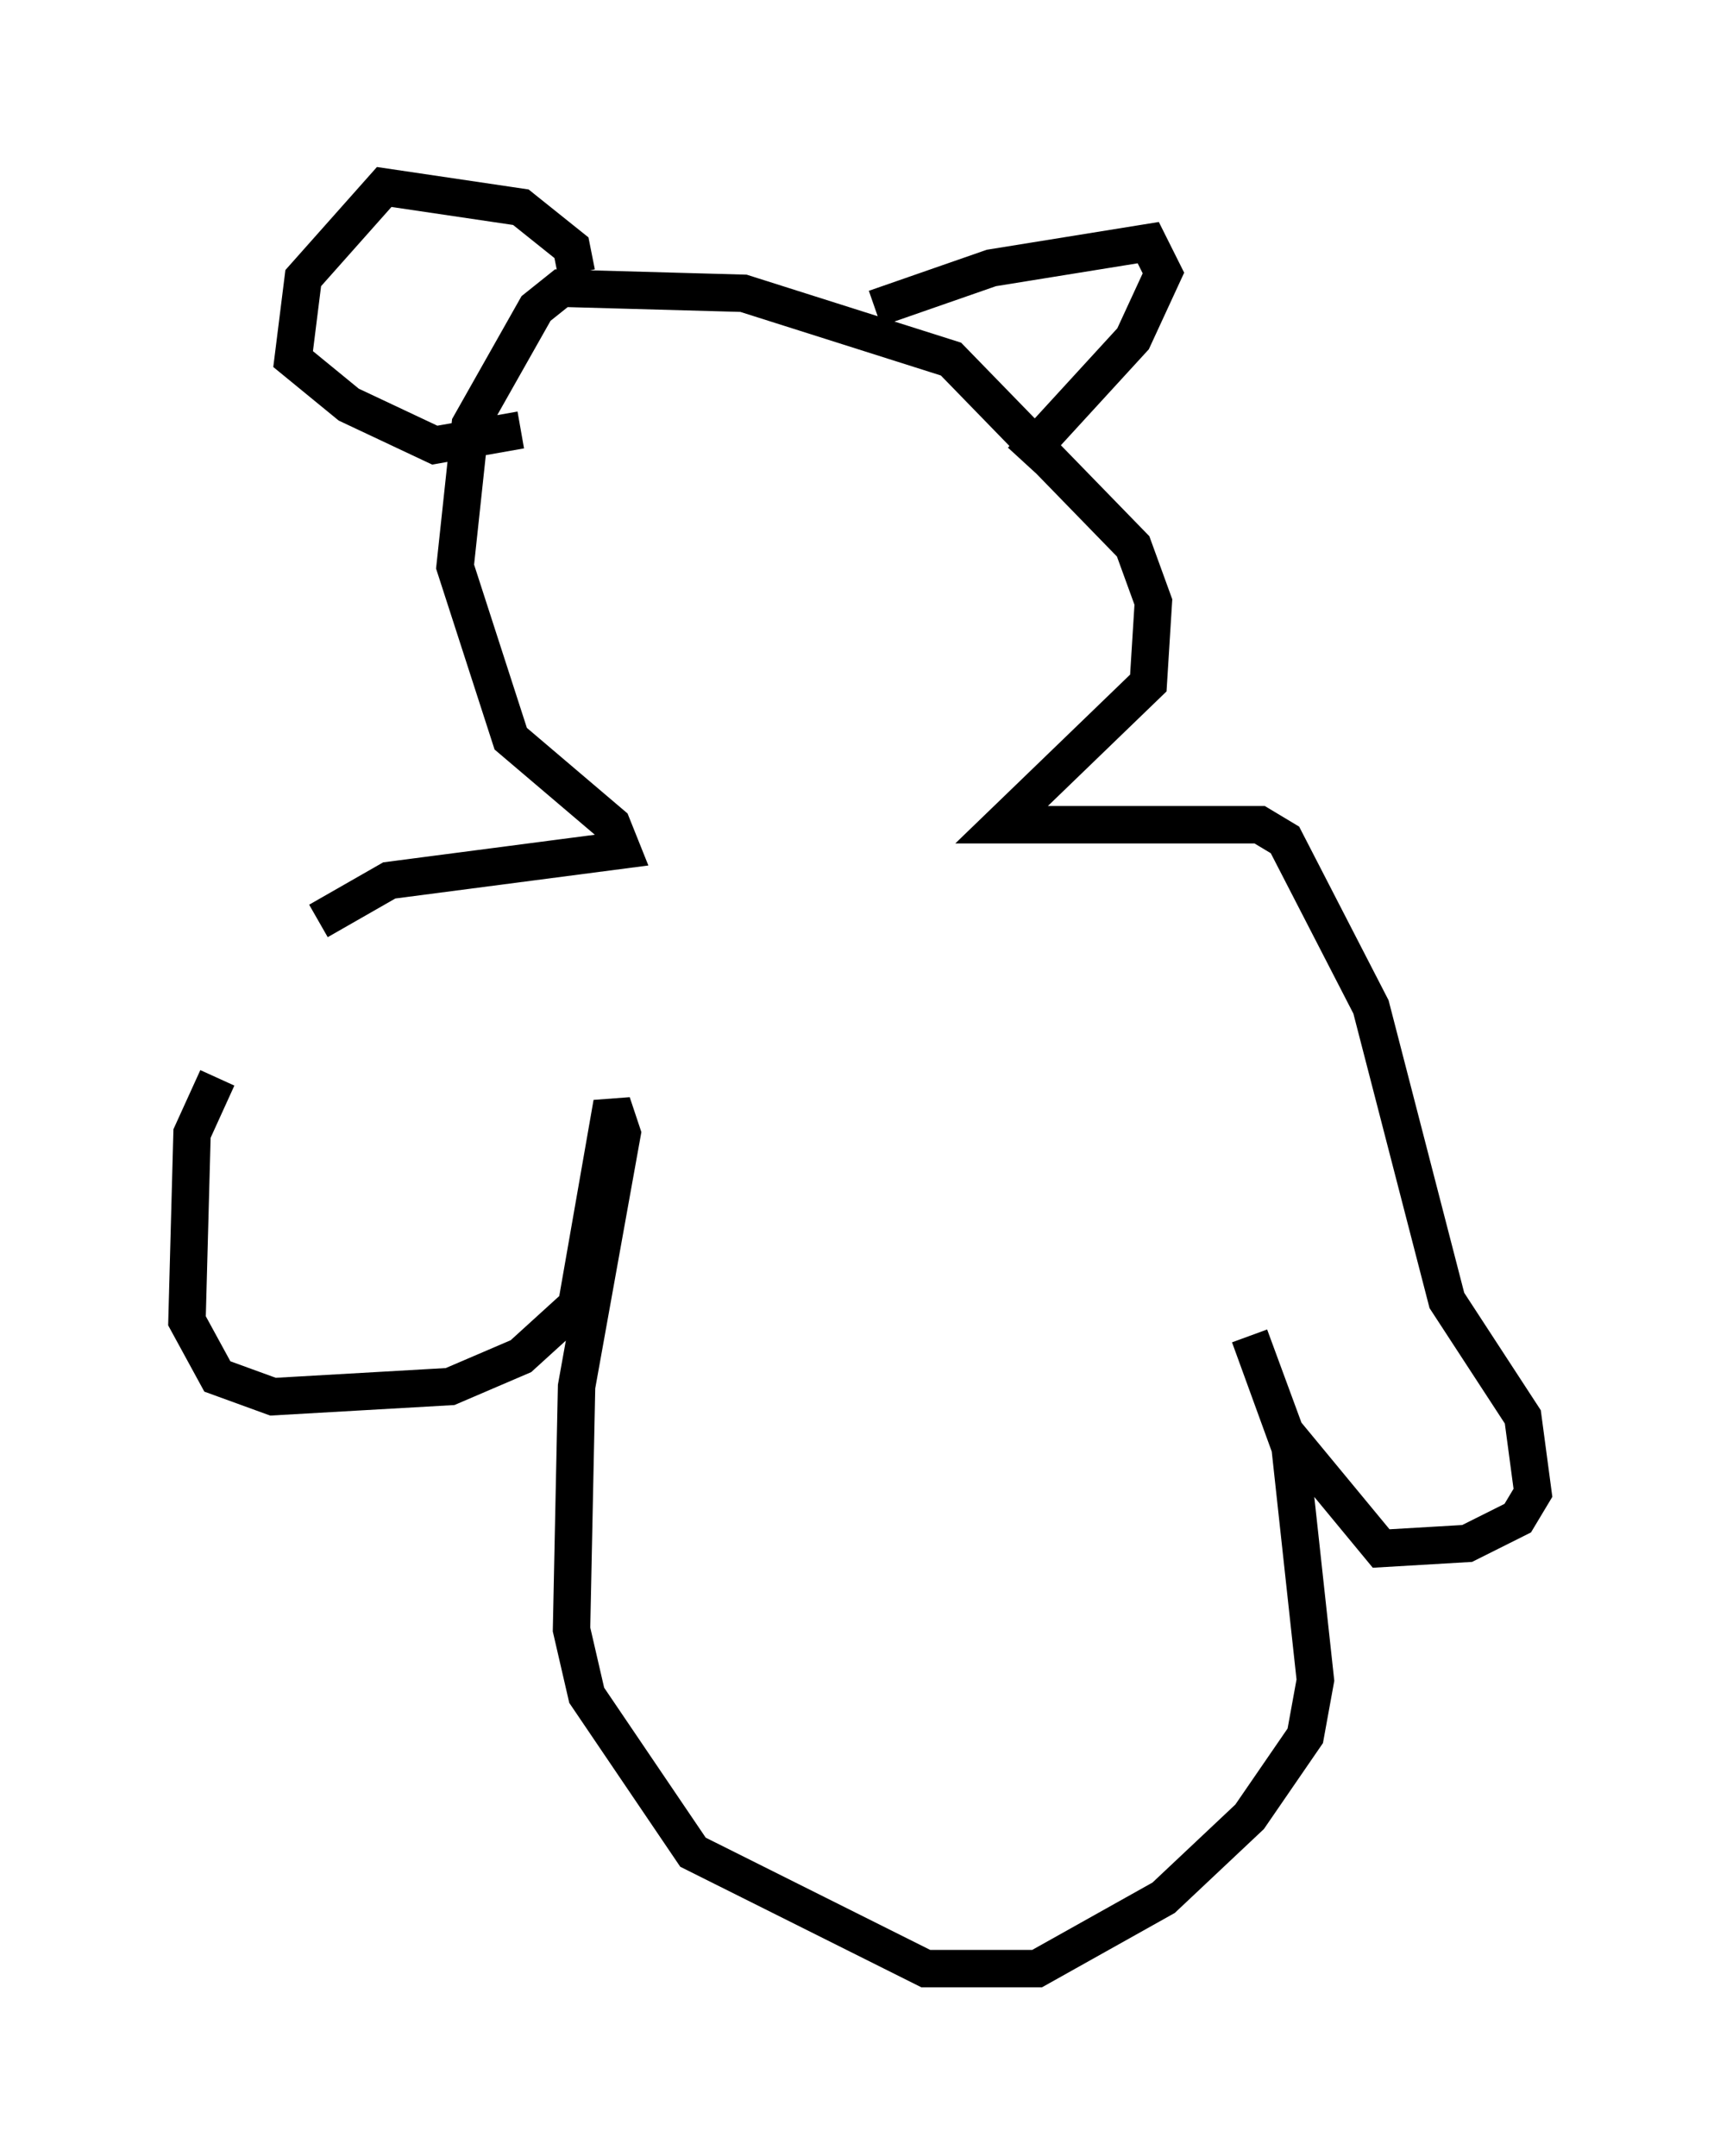 <?xml version="1.0" encoding="utf-8" ?>
<svg baseProfile="full" height="57.631" version="1.1" width="45.994" xmlns="http://www.w3.org/2000/svg" xmlns:ev="http://www.w3.org/2001/xml-events" xmlns:xlink="http://www.w3.org/1999/xlink"><defs /><rect fill="white" height="57.631" width="45.994" x="0" y="0" /><path d="M10.007, 25.568 m-4.195, 3.248 l-0.677, 1.488 -0.135, 5.007 l0.812, 1.488 1.488, 0.541 l4.736, -0.271 1.894, -0.812 l1.488, -1.353 0.947, -5.413 l0.271, 0.812 -1.218, 6.766 l-0.135, 6.495 0.406, 1.759 l2.842, 4.195 6.225, 3.112 l2.977, 0.0 3.383, -1.894 l2.3, -2.165 1.488, -2.165 l0.271, -1.488 -0.677, -6.225 l-1.083, -2.977 0.947, 2.571 l2.571, 3.112 2.3, -0.135 l1.353, -0.677 0.406, -0.677 l-0.271, -2.03 -2.03, -3.112 l-2.03, -7.848 -2.3, -4.465 l-0.677, -0.406 -6.901, 0.0 l3.924, -3.789 0.135, -2.165 l-0.541, -1.488 -4.871, -5.007 l-5.548, -1.759 -4.871, -0.135 l-0.677, 0.541 -1.759, 3.112 l-0.406, 3.789 1.488, 4.601 l2.706, 2.3 0.271, 0.677 l-6.225, 0.812 -1.894, 1.083 m6.901, -17.321 l-0.135, -0.677 -1.353, -1.083 l-3.654, -0.541 -2.165, 2.436 l-0.271, 2.165 1.488, 1.218 l2.3, 1.083 2.3, -0.406 m9.472, -3.248 l3.112, -1.083 4.195, -0.677 l0.406, 0.812 -0.812, 1.759 l-2.977, 3.248 " fill="none" stroke="black" stroke-width="1" /></svg>